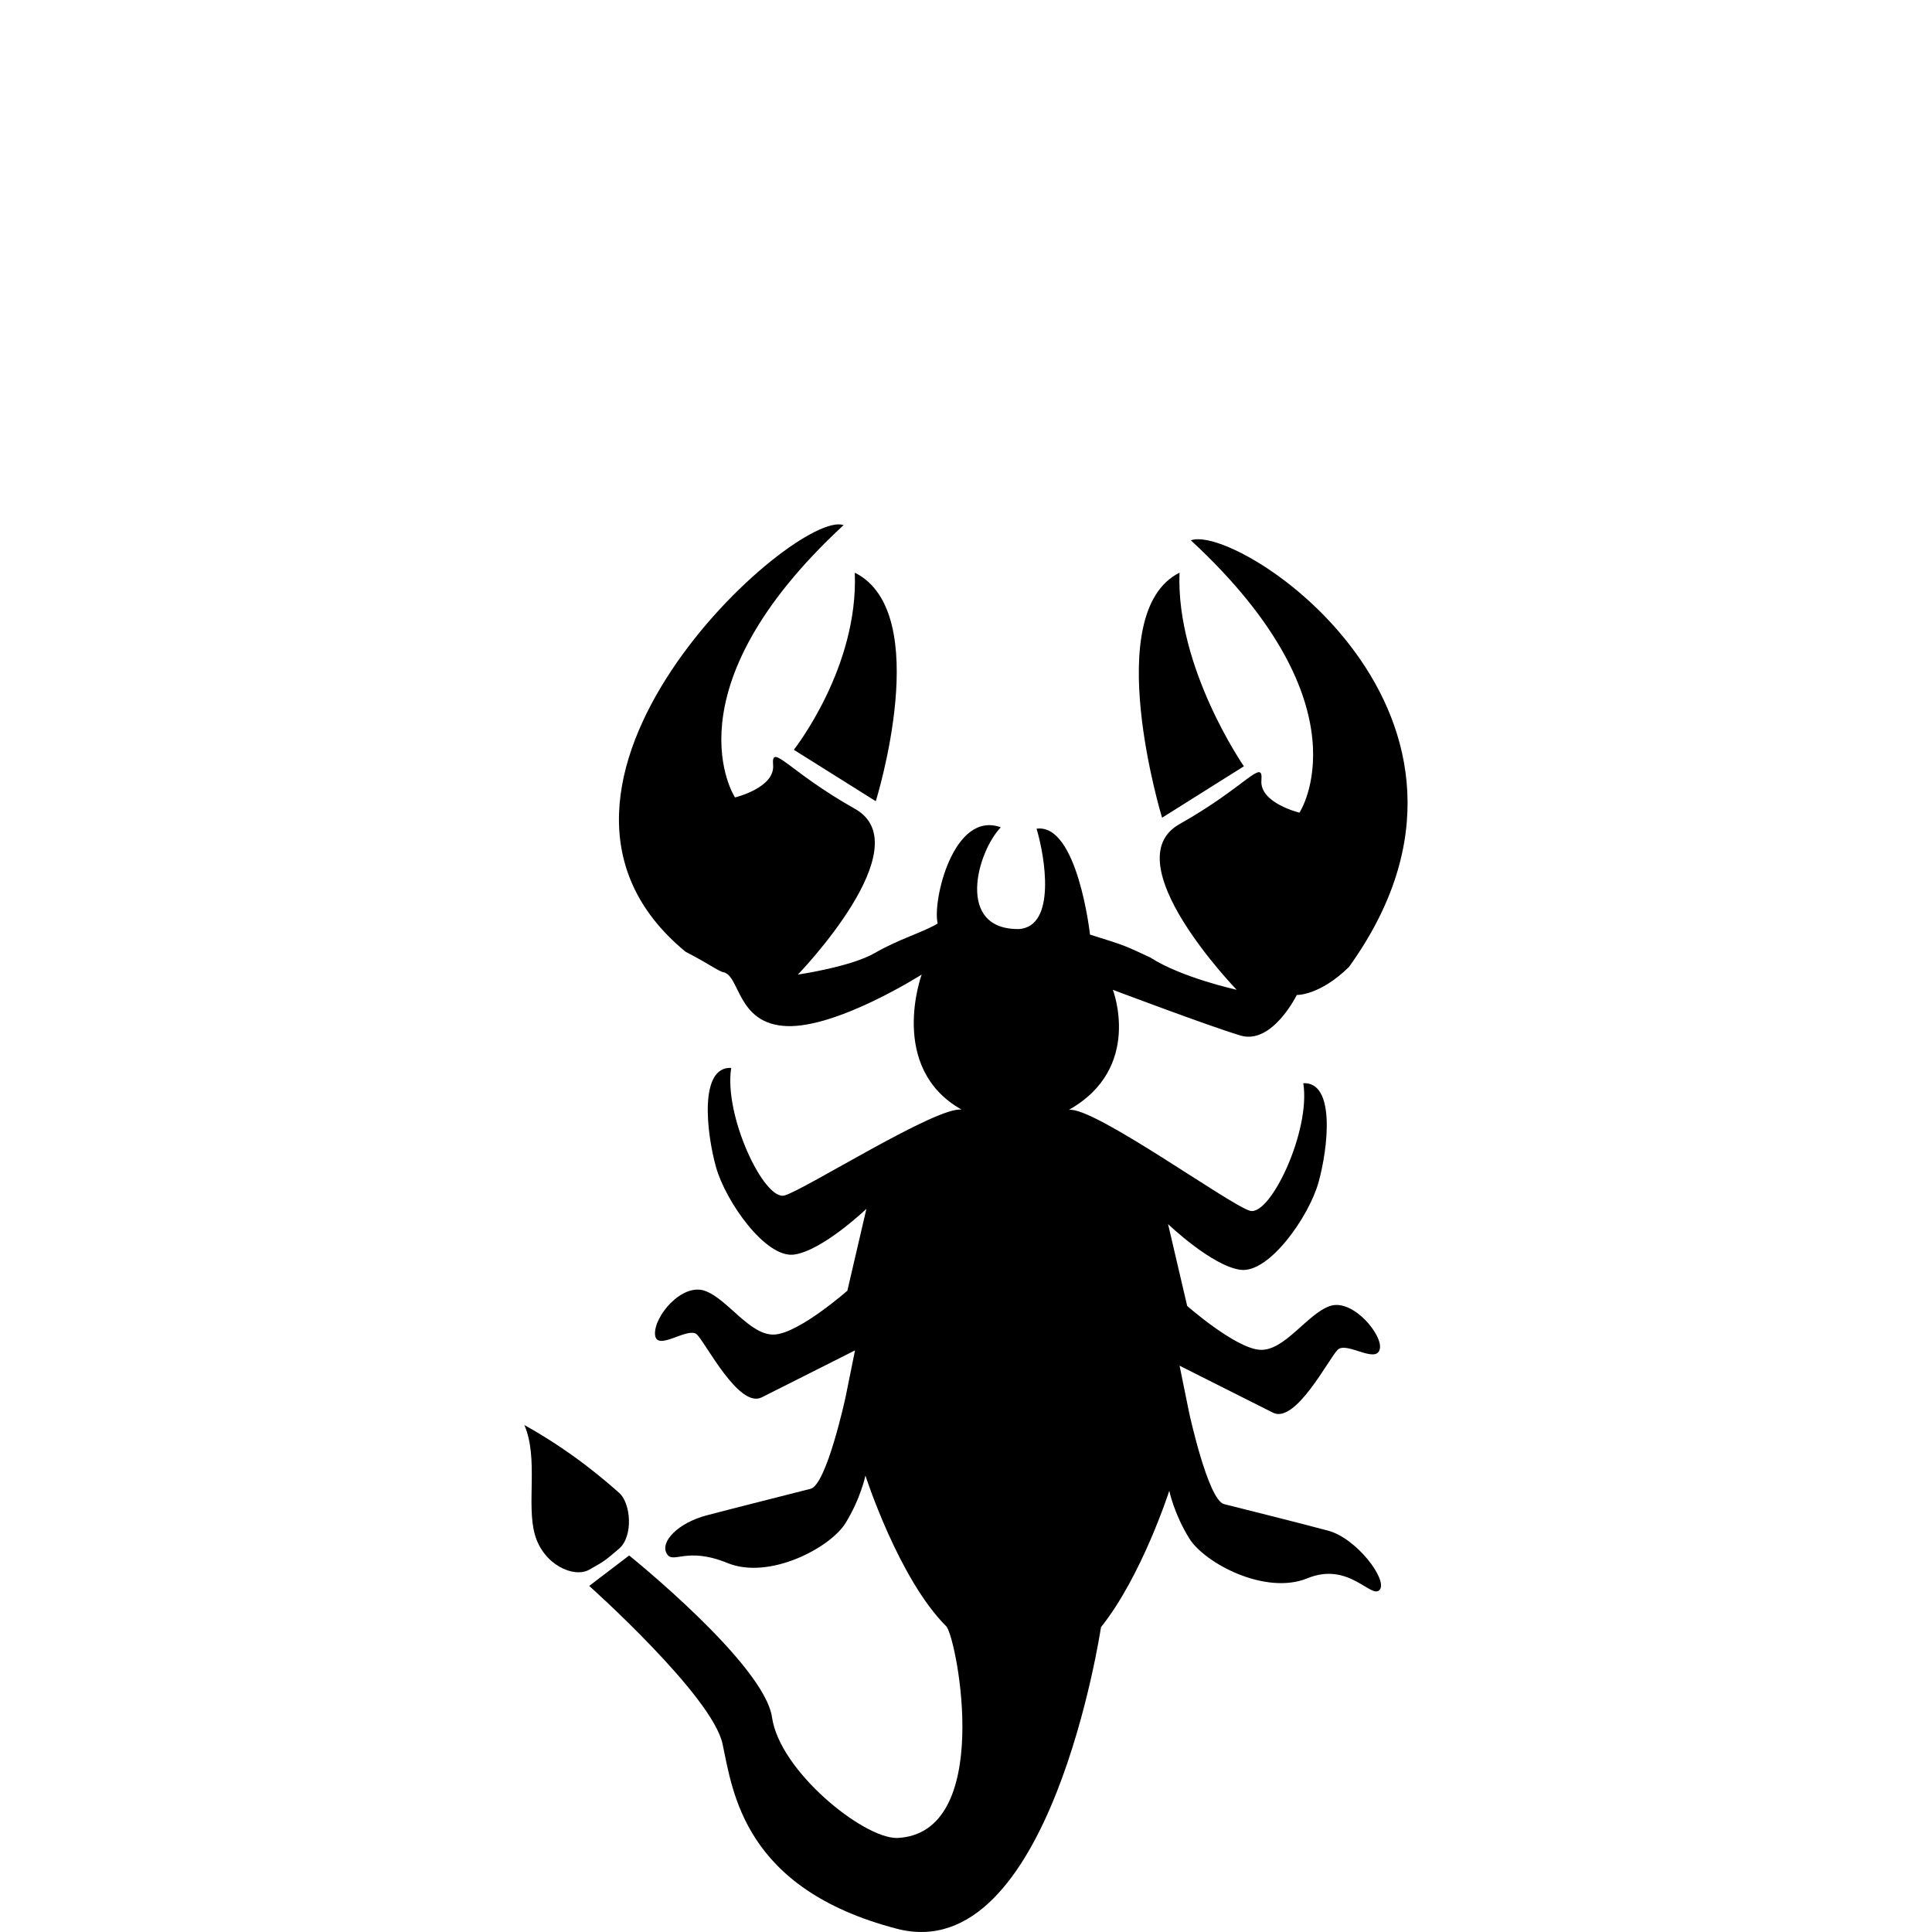 <?xml version="1.0" encoding="iso-8859-1"?>
<!-- Generator: Adobe Illustrator 16.0.4, SVG Export Plug-In . SVG Version: 6.00 Build 0)  -->
<!DOCTYPE svg PUBLIC "-//W3C//DTD SVG 1.1//EN" "http://www.w3.org/Graphics/SVG/1.1/DTD/svg11.dtd">
<svg version="1.1" id="Layer_1" xmlns="http://www.w3.org/2000/svg" xmlns:xlink="http://www.w3.org/1999/xlink" x="0px" y="0px"
	 width="43.918px" height="43.918px" viewBox="-11.92 -11.919 43.918 43.918"
	 style="enable-background:new -11.92 -11.919 43.918 43.918;" xml:space="preserve">
<g>
	<path d="M18.271,22.876c-0.648-0.173-2.002-0.513-2.367-0.604c-0.364-0.095-0.793-2.078-0.793-2.078l-0.217-1.068
		c0,0,1.605,0.809,2.123,1.068c0.516,0.26,1.271-1.235,1.471-1.43c0.199-0.193,0.852,0.312,0.953,0
		c0.101-0.313-0.605-1.17-1.125-0.996c-0.521,0.174-1.039,1.039-1.604,0.996c-0.562-0.043-1.645-0.996-1.645-0.996l-0.435-1.861
		c0,0,0.996,0.953,1.646,1.039c0.65,0.087,1.56-1.212,1.775-1.991c0.217-0.779,0.389-2.284-0.347-2.251
		c0.173,1.082-0.75,3.03-1.212,2.9c-0.463-0.13-3.555-2.378-4.117-2.294c1.689-0.949,1-2.729,1-2.729s2.178,0.823,2.9,1.039
		c0.723,0.217,1.281-0.921,1.281-0.921s0.521,0.017,1.187-0.638c4.112-5.715-2.511-10.088-3.595-9.698
		c4.07,3.767,2.469,6.191,2.469,6.191s-0.909-0.217-0.865-0.736c0.043-0.52-0.341,0.141-1.861,0.996
		c-1.521,0.855,1.299,3.767,1.299,3.767s-1.256-0.276-1.965-0.735c-0.57-0.261-0.5-0.25-1.369-0.52c0,0-0.283-2.536-1.215-2.407
		c0.195,0.65,0.448,2.216-0.396,2.281c-1.45,0.021-0.958-1.75-0.417-2.313C9.754,6.497,9.27,8.559,9.395,9.075
		C9.051,9.28,8.516,9.426,7.967,9.744c-0.548,0.317-1.75,0.491-1.75,0.491s2.82-2.911,1.299-3.767
		C5.994,5.612,5.611,4.953,5.654,5.472S4.788,6.208,4.788,6.208s-1.602-2.424,2.468-6.19C6.174-0.373-0.888,5.97,3.663,9.715
		c0.579,0.304,0.638,0.375,0.839,0.462c0.407,0.043,0.308,1.185,1.464,1.229c1.157,0.043,3.065-1.171,3.065-1.171
		s-0.779,2.121,0.909,3.07c-0.563-0.083-3.563,1.821-4.026,1.951s-1.386-1.818-1.212-2.9c-0.735-0.033-0.563,1.472-0.347,2.251
		S5.481,16.686,6.13,16.6c0.649-0.088,1.645-1.04,1.645-1.04l-0.433,1.861c0,0-1.082,0.953-1.646,0.996
		c-0.563,0.043-1.082-0.823-1.602-0.996c-0.52-0.173-1.154,0.589-1.124,0.996c0.03,0.407,0.753-0.192,0.953,0
		c0.199,0.192,0.955,1.688,1.472,1.429c0.516-0.26,2.121-1.068,2.121-1.068L7.3,19.846c0,0-0.429,1.984-0.793,2.078
		c-0.365,0.094-1.719,0.434-2.368,0.605c-0.649,0.174-1.05,0.595-0.907,0.861c0.143,0.268,0.432-0.168,1.384,0.221
		c0.952,0.39,2.338-0.346,2.685-0.908c0.346-0.562,0.452-1.08,0.452-1.08s0.754,2.352,1.844,3.434
		c0.251,0.344,1.077,4.719-1.131,4.805c-0.779,0-2.663-1.529-2.836-2.741c-0.174-1.212-3.248-3.681-3.248-3.681l-0.908,0.692
		c0,0,2.795,2.495,3.03,3.589c0.235,1.092,0.478,3.295,3.962,4.204c3.484,0.909,4.641-6.852,4.641-6.852h-0.002
		c0.933-1.165,1.555-3.104,1.555-3.104s0.105,0.518,0.453,1.081c0.347,0.563,1.73,1.3,2.685,0.909
		c0.952-0.391,1.46,0.488,1.646,0.26C19.627,23.991,18.92,23.05,18.271,22.876z"/>
	<path d="M16.356,5.5c0,0-1.549-2.236-1.463-4.401c-1.818,0.909-0.397,5.57-0.397,5.57L16.356,5.5z"/>
	<path d="M7.988,6.294c0,0,1.342-4.286-0.477-5.195c0.087,2.165-1.386,4.026-1.386,4.026L7.988,6.294z"/>
	<path d="M2.15,23.288c0.331-0.281,0.274-1.039,0-1.276C1.875,21.773,1.124,21.1,0,20.475c0.325,0.758,0.043,1.797,0.238,2.488
		c0.194,0.691,0.888,0.996,1.234,0.801C1.818,23.57,1.818,23.57,2.15,23.288z"/>
</g>
</svg>
